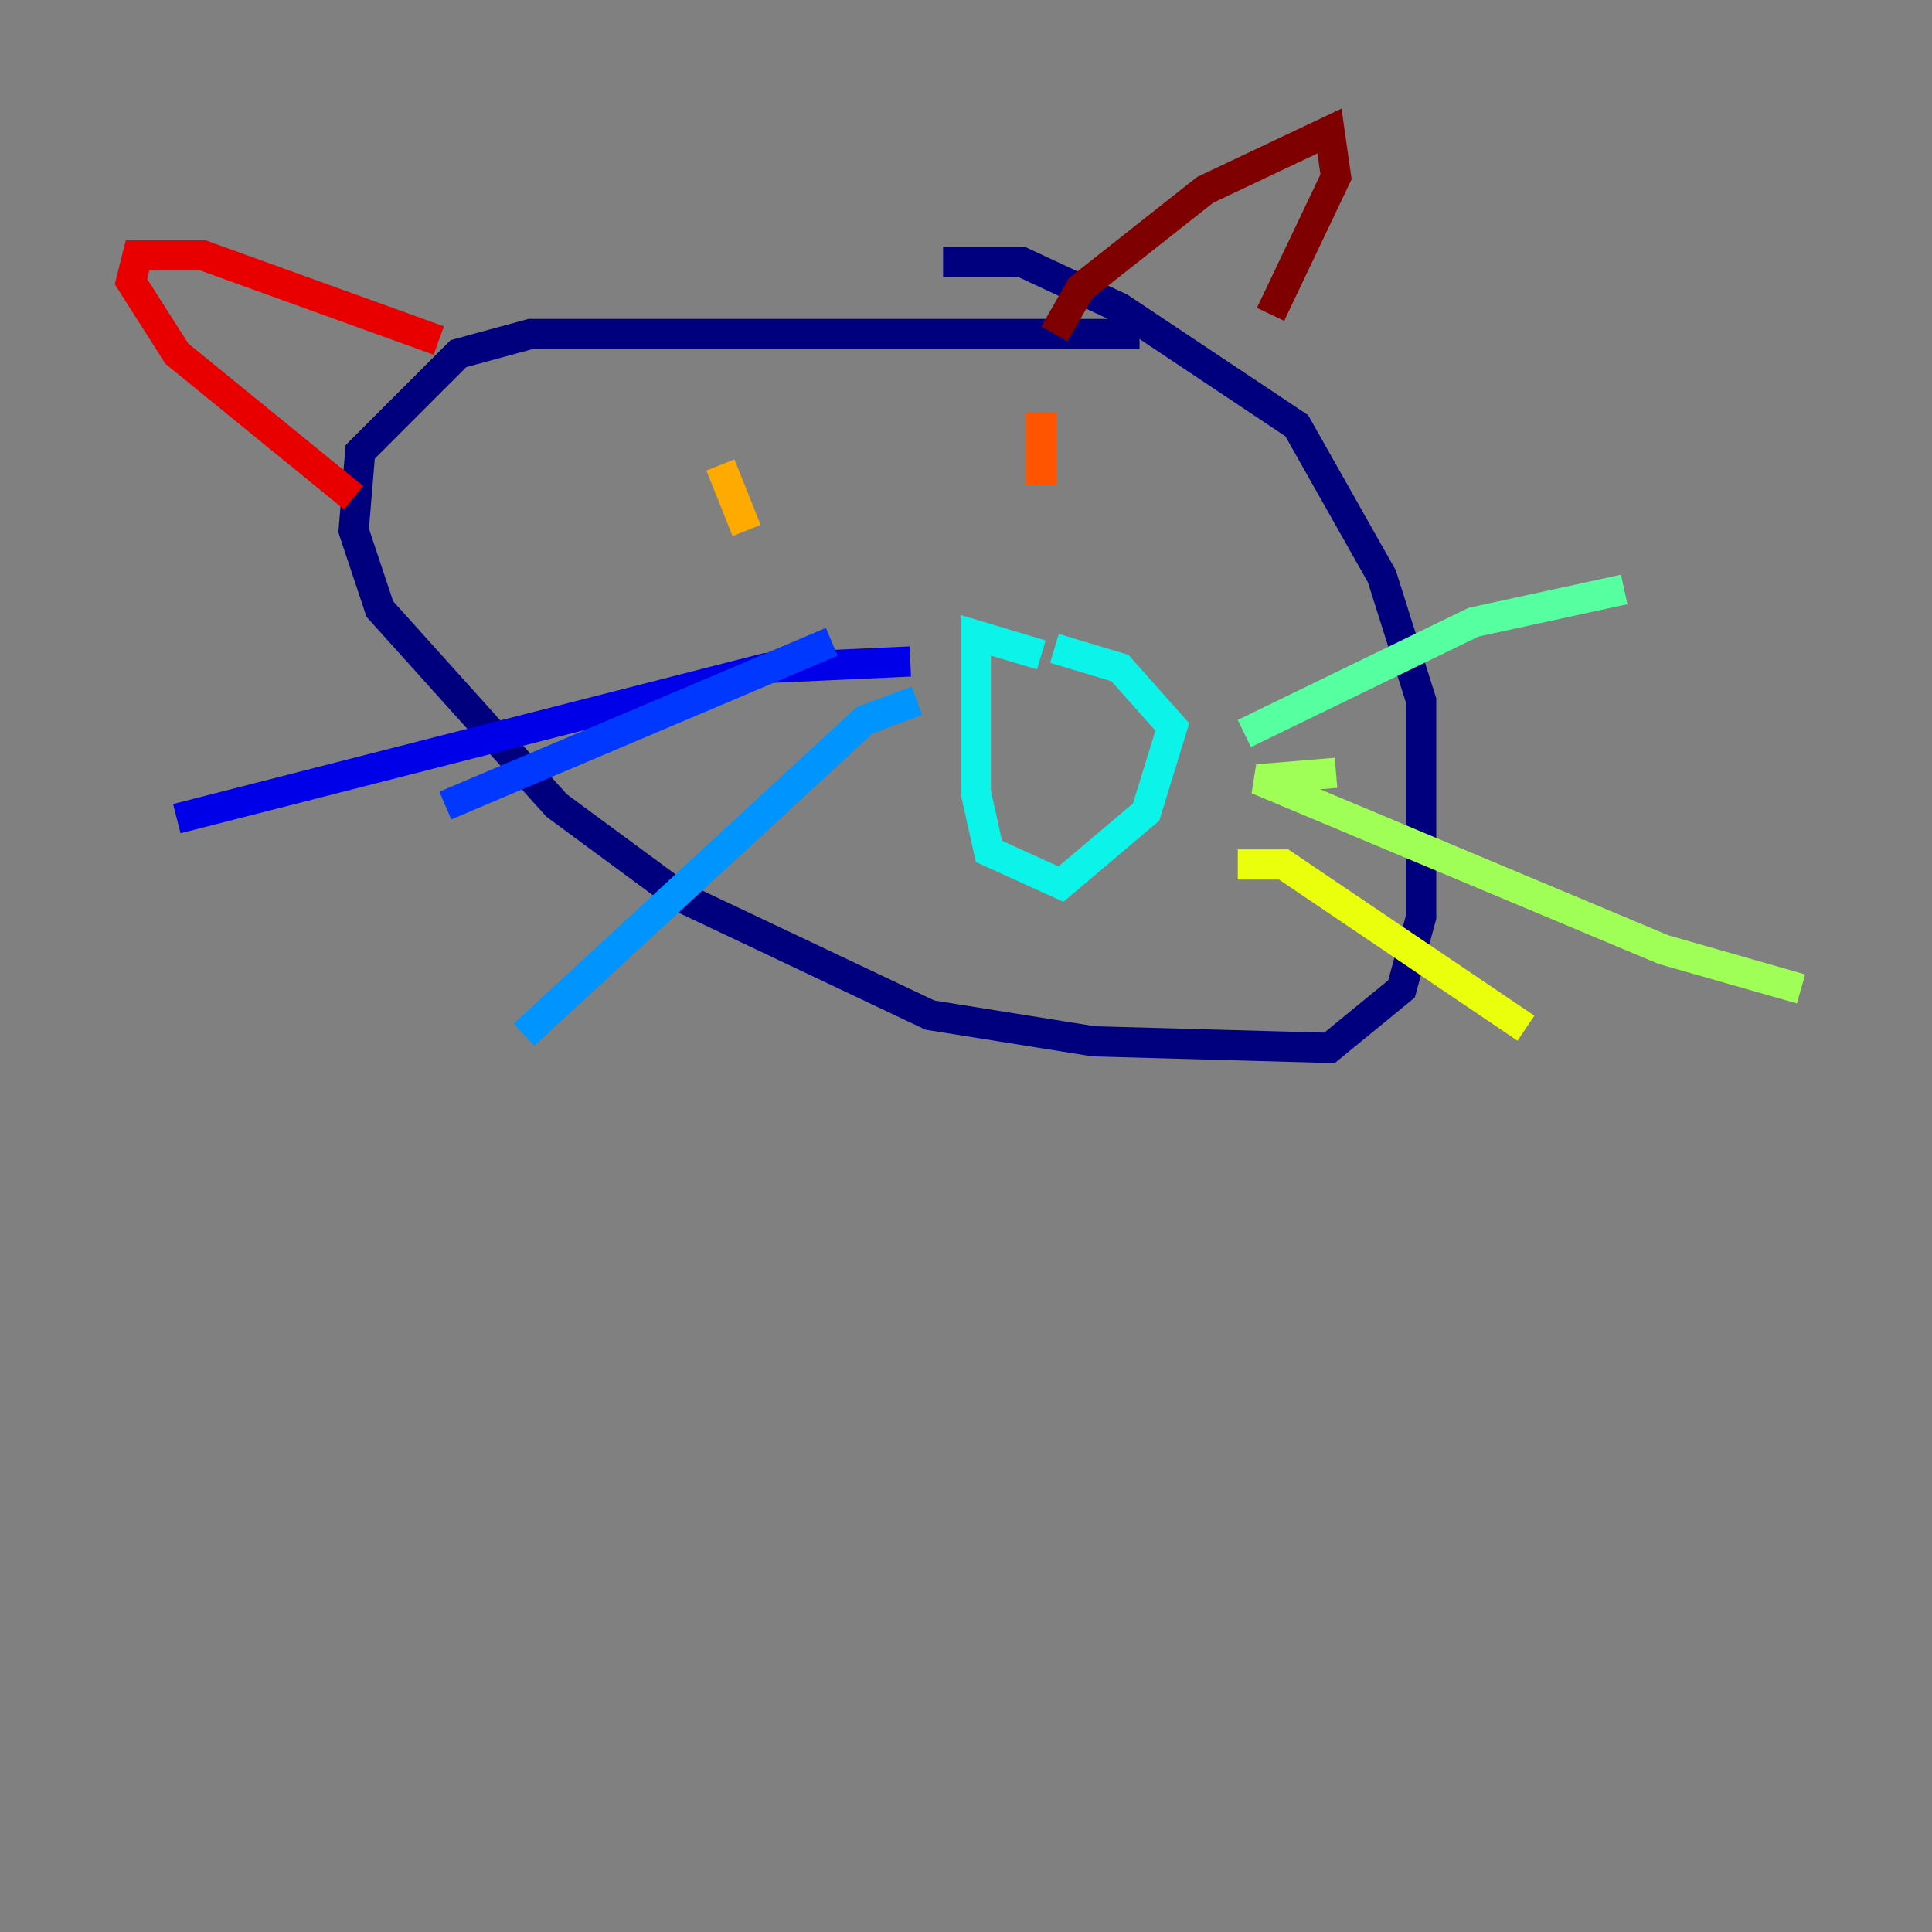 <?xml version="1.0" encoding="utf-8" ?>
<svg baseProfile="tiny" height="128" version="1.2" viewBox="0,0,128,128" width="128" xmlns="http://www.w3.org/2000/svg" xmlns:ev="http://www.w3.org/2001/xml-events" xmlns:xlink="http://www.w3.org/1999/xlink"><rect x="0" y="0" width="128" height="128" fill="#808080" stroke="none"/><defs /><polyline fill="none" points="75.498,22.129 35.146,22.129 30.373,23.43 23.864,29.939 23.43,35.146 25.166,40.352 36.881,53.37 45.125,59.444 61.614,67.254 72.461,68.99 88.081,69.424 92.854,65.519 94.156,60.746 94.156,46.427 91.552,38.183 85.912,28.203 74.197,20.393 67.688,17.356 62.481,17.356" stroke="#00007f" stroke-width="2" /><polyline fill="none" points="60.312,43.824 50.766,44.258 11.715,54.237" stroke="#0000e8" stroke-width="2" /><polyline fill="none" points="55.105,42.522 29.505,53.37" stroke="#0038ff" stroke-width="2" /><polyline fill="none" points="60.746,46.427 57.275,47.729 34.712,68.556" stroke="#0094ff" stroke-width="2" /><polyline fill="none" points="68.99,43.39 64.651,42.088 64.651,52.502 65.519,56.407 70.291,58.576 75.932,53.803 77.668,48.163 74.197,44.258 69.858,42.956" stroke="#0cf4ea" stroke-width="2" /><polyline fill="none" points="82.441,48.597 97.627,41.22 107.607,39.051" stroke="#56ffa0" stroke-width="2" /><polyline fill="none" points="88.515,51.2 83.308,51.634 110.21,62.915 119.322,65.519" stroke="#a0ff56" stroke-width="2" /><polyline fill="none" points="82.007,57.275 85.044,57.275 101.098,68.122" stroke="#eaff0c" stroke-width="2" /><polyline fill="none" points="47.729,30.807 49.464,35.146" stroke="#ffaa00" stroke-width="2" /><polyline fill="none" points="68.99,27.336 68.99,32.108" stroke="#ff5500" stroke-width="2" /><polyline fill="none" points="29.071,22.563 13.451,16.922 9.112,16.922 8.678,18.658 11.715,23.43 23.43,32.976" stroke="#e80000" stroke-width="2" /><polyline fill="none" points="69.858,22.129 71.593,19.091 79.837,12.583 88.081,8.678 88.515,11.715 84.176,20.827" stroke="#7f0000" stroke-width="2" /></svg>
